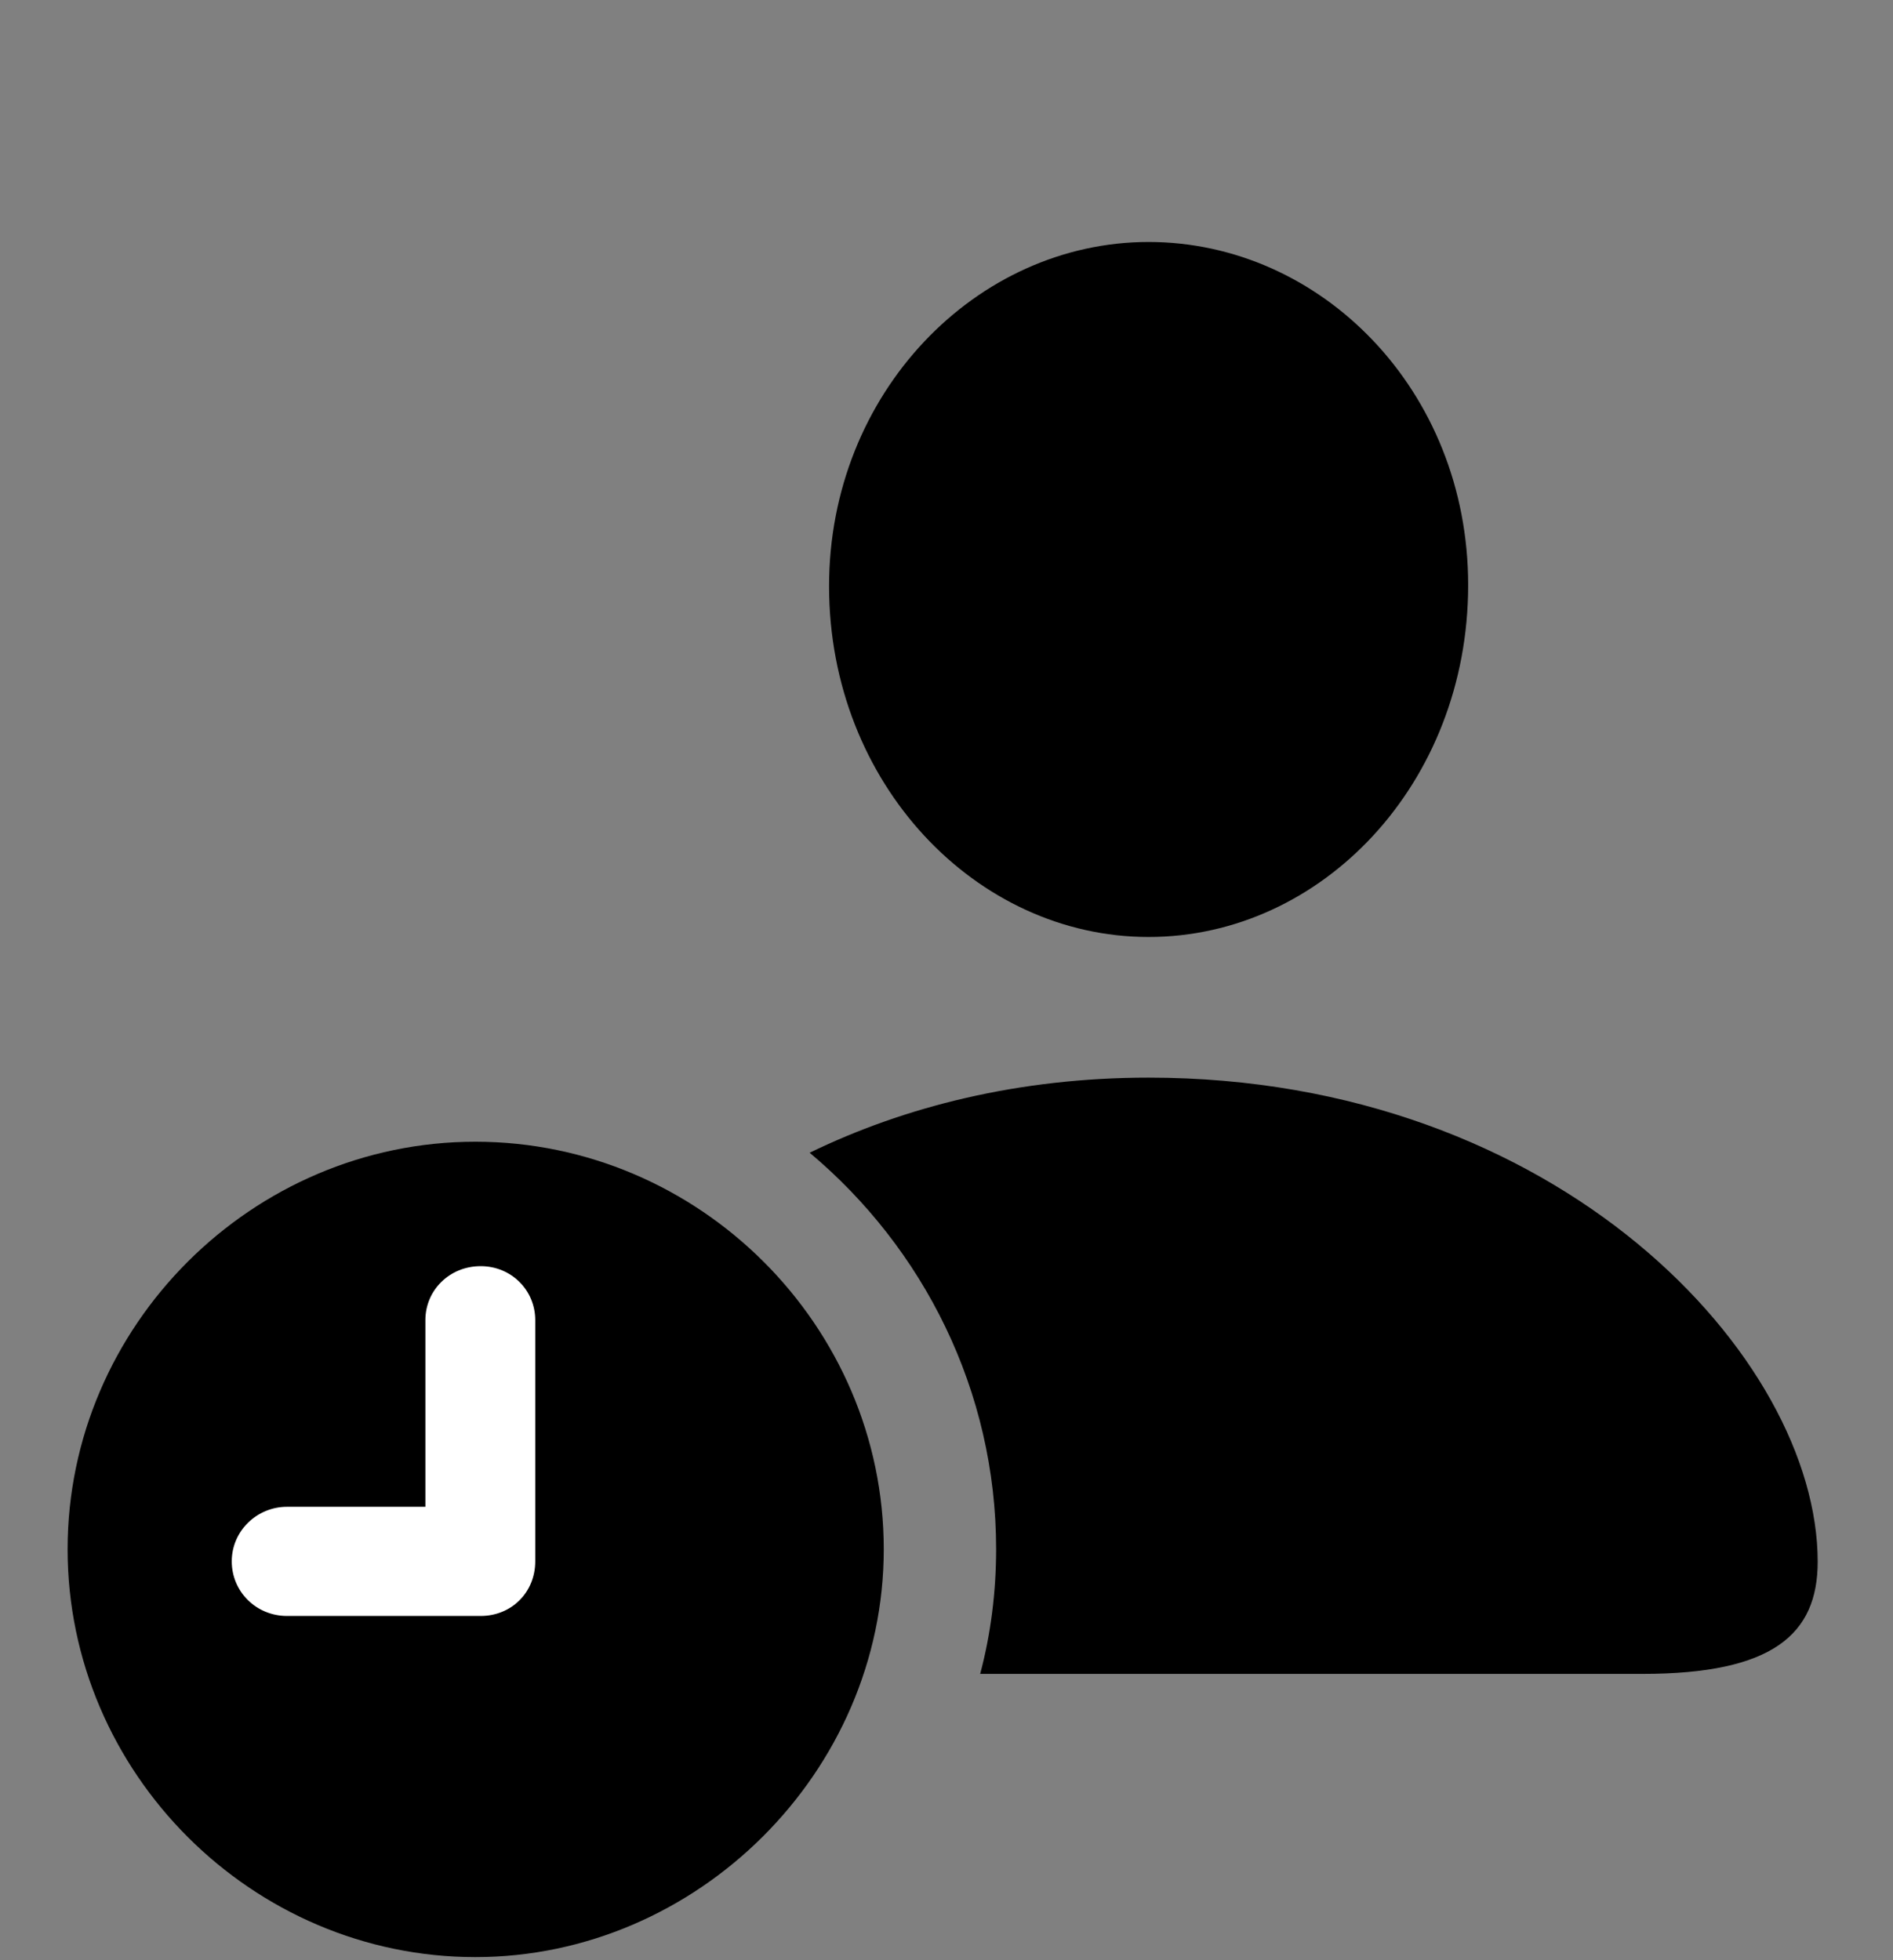 <svg width="28" height="29" viewBox="0 0 28 29" fill="none" xmlns="http://www.w3.org/2000/svg">
<rect x="0" y="0" width="28" height="29" fill="#808080" stroke="none"/>
<path d="M16.989 15.943C15.065 15.943 13.374 16.374 11.976 17.054C13.655 18.462 14.734 20.57 14.734 22.92C14.734 23.546 14.655 24.178 14.498 24.764H24.295C26.217 24.764 26.886 24.182 26.886 23.105C26.886 20.09 23.061 15.943 16.989 15.943ZM16.989 13.862C19.552 13.862 21.716 11.591 21.716 8.655C21.716 5.773 19.537 3.58 16.989 3.58C14.441 3.58 12.261 5.814 12.263 8.676C12.265 11.591 14.437 13.862 16.989 13.862Z" fill="black"/>
<path d="M7.031 28.954C10.314 28.954 13.072 26.211 13.072 22.92C13.072 19.613 10.343 16.891 7.031 16.891C3.731 16.891 1 19.613 1 22.92C1 26.23 3.731 28.954 7.031 28.954Z" fill="black"/>
<path d="M4.245 23.907C3.792 23.907 3.428 23.55 3.428 23.099C3.428 22.648 3.801 22.292 4.245 22.292H6.292V19.53C6.292 19.088 6.649 18.732 7.11 18.732C7.563 18.732 7.917 19.088 7.917 19.53V23.099C7.917 23.56 7.563 23.907 7.11 23.907H4.245Z" fill="white"/>
</svg>
